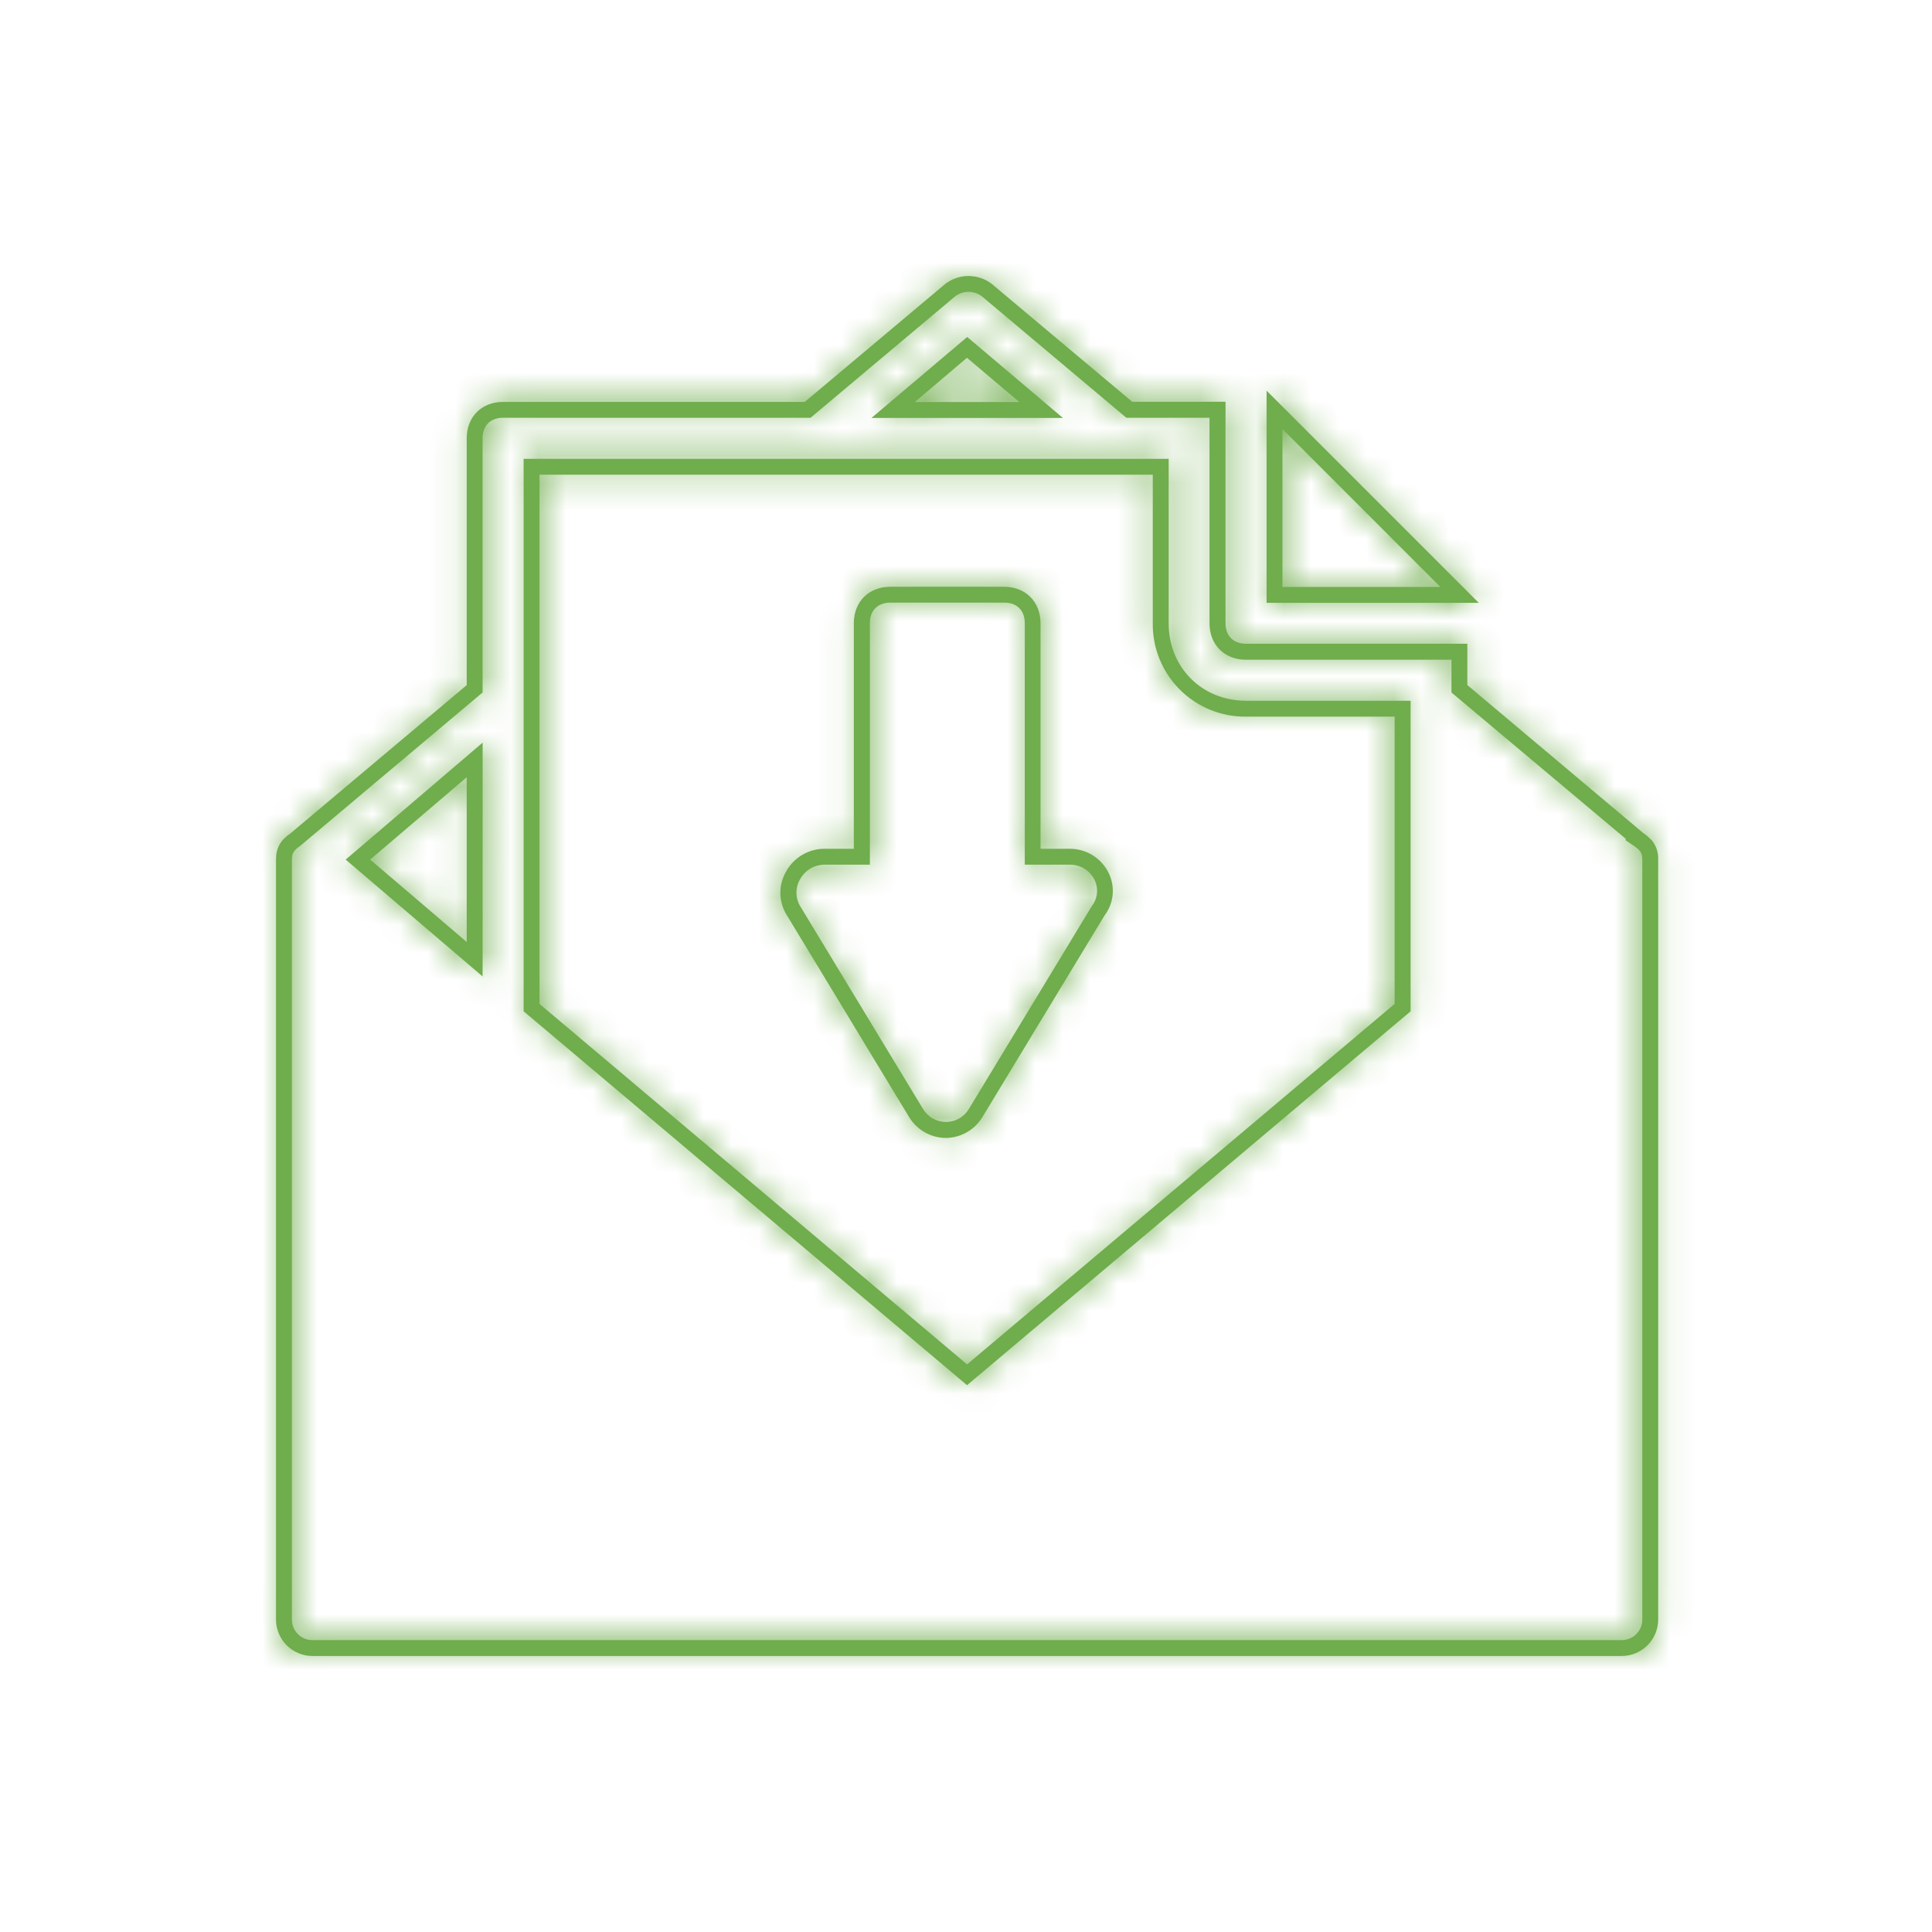 <svg width="70" height="70" viewBox="0 0 70 70" fill="none" xmlns="http://www.w3.org/2000/svg">
<mask id="path-1-inside-1_6_2" fill="white">
<path d="M58.761 60H11.319C10.97 59.999 10.635 59.86 10.388 59.613C10.141 59.366 10.001 59.031 10 58.682V31.145C10 30.728 10.158 30.442 10.526 30.193L16.91 24.823V15.88C16.91 15.104 17.452 14.561 18.229 14.561H29.159L34.248 10.287C34.49 10.101 34.786 10 35.091 10C35.396 10 35.693 10.101 35.934 10.287L35.947 10.298L41.023 14.557H44.403V22.58C44.403 23.041 44.688 23.324 45.147 23.324H53.164V24.821L59.55 30.193C59.643 30.254 59.729 30.327 59.805 30.408L59.837 30.434C60.004 30.631 60.09 30.883 60.079 31.14V58.682C60.078 59.031 59.938 59.366 59.691 59.613C59.444 59.859 59.11 59.999 58.761 60ZM18.229 15.136C17.769 15.136 17.485 15.422 17.485 15.88V25.09L10.86 30.662C10.618 30.823 10.576 30.945 10.576 31.145V58.682C10.576 58.879 10.654 59.068 10.794 59.207C10.933 59.347 11.122 59.425 11.319 59.425H58.761C58.958 59.425 59.147 59.346 59.286 59.207C59.425 59.068 59.504 58.879 59.504 58.682V31.145C59.504 30.945 59.462 30.823 59.22 30.662L58.882 30.432L58.918 30.404L52.589 25.09V23.903H45.142C44.365 23.903 43.823 23.361 43.823 22.584V15.136H40.809L35.583 10.743C35.443 10.633 35.27 10.573 35.092 10.573C34.913 10.573 34.74 10.633 34.6 10.743L29.369 15.136H18.229ZM35.038 50.188L18.972 36.641V16.624H42.343V22.584C42.343 24.183 43.549 25.39 45.149 25.39H51.109V36.641L35.038 50.188ZM19.547 36.373L35.039 49.435L50.53 36.373V25.965H45.146C44.701 25.97 44.259 25.885 43.847 25.717C43.435 25.549 43.06 25.299 42.746 24.985C42.431 24.67 42.182 24.295 42.014 23.883C41.846 23.471 41.762 23.029 41.767 22.584V17.199H19.547V36.373ZM17.485 35.378L12.525 31.145L17.487 26.907L17.485 35.378ZM13.412 31.145L16.91 34.13V28.16L13.412 31.145ZM38.51 15.142H31.576L35.044 12.209L38.51 15.142ZM33.147 14.566H36.931L35.035 12.963L33.147 14.566Z"/>
</mask>
<path d="M58.761 60H11.319C10.97 59.999 10.635 59.86 10.388 59.613C10.141 59.366 10.001 59.031 10 58.682V31.145C10 30.728 10.158 30.442 10.526 30.193L16.91 24.823V15.88C16.91 15.104 17.452 14.561 18.229 14.561H29.159L34.248 10.287C34.49 10.101 34.786 10 35.091 10C35.396 10 35.693 10.101 35.934 10.287L35.947 10.298L41.023 14.557H44.403V22.58C44.403 23.041 44.688 23.324 45.147 23.324H53.164V24.821L59.55 30.193C59.643 30.254 59.729 30.327 59.805 30.408L59.837 30.434C60.004 30.631 60.09 30.883 60.079 31.14V58.682C60.078 59.031 59.938 59.366 59.691 59.613C59.444 59.859 59.11 59.999 58.761 60ZM18.229 15.136C17.769 15.136 17.485 15.422 17.485 15.88V25.09L10.86 30.662C10.618 30.823 10.576 30.945 10.576 31.145V58.682C10.576 58.879 10.654 59.068 10.794 59.207C10.933 59.347 11.122 59.425 11.319 59.425H58.761C58.958 59.425 59.147 59.346 59.286 59.207C59.425 59.068 59.504 58.879 59.504 58.682V31.145C59.504 30.945 59.462 30.823 59.22 30.662L58.882 30.432L58.918 30.404L52.589 25.09V23.903H45.142C44.365 23.903 43.823 23.361 43.823 22.584V15.136H40.809L35.583 10.743C35.443 10.633 35.27 10.573 35.092 10.573C34.913 10.573 34.74 10.633 34.6 10.743L29.369 15.136H18.229ZM35.038 50.188L18.972 36.641V16.624H42.343V22.584C42.343 24.183 43.549 25.39 45.149 25.39H51.109V36.641L35.038 50.188ZM19.547 36.373L35.039 49.435L50.53 36.373V25.965H45.146C44.701 25.97 44.259 25.885 43.847 25.717C43.435 25.549 43.06 25.299 42.746 24.985C42.431 24.67 42.182 24.295 42.014 23.883C41.846 23.471 41.762 23.029 41.767 22.584V17.199H19.547V36.373ZM17.485 35.378L12.525 31.145L17.487 26.907L17.485 35.378ZM13.412 31.145L16.91 34.13V28.16L13.412 31.145ZM38.51 15.142H31.576L35.044 12.209L38.51 15.142ZM33.147 14.566H36.931L35.035 12.963L33.147 14.566Z" fill="#70AD4D"/>
<path d="M58.761 60L58.761 64L58.774 64L58.761 60ZM11.319 60L11.309 64H11.319V60ZM10.388 59.613L7.56 62.442L7.561 62.443L10.388 59.613ZM10 58.682L6 58.682L6 58.696L10 58.682ZM10.526 30.193L12.771 33.503L12.942 33.387L13.101 33.254L10.526 30.193ZM16.91 24.823L19.485 27.884L20.91 26.686V24.823H16.91ZM29.159 14.561V18.561H30.616L31.732 17.624L29.159 14.561ZM34.248 10.287L31.807 7.118L31.74 7.17L31.675 7.224L34.248 10.287ZM35.934 10.287L38.469 7.193L38.423 7.155L38.376 7.119L35.934 10.287ZM35.947 10.298L38.519 7.234L38.5 7.218L38.482 7.203L35.947 10.298ZM41.023 14.557L38.452 17.621L39.567 18.557H41.023V14.557ZM44.403 14.557H48.403V10.557H44.403V14.557ZM53.164 23.324H57.164V19.324H53.164V23.324ZM53.164 24.821H49.164V26.683L50.59 27.882L53.164 24.821ZM59.55 30.193L56.975 33.254L57.147 33.398L57.333 33.522L59.55 30.193ZM59.805 30.408L56.888 33.145L57.064 33.333L57.263 33.496L59.805 30.408ZM59.837 30.434L62.885 27.844L62.654 27.573L62.379 27.346L59.837 30.434ZM60.079 31.14L56.083 30.963L56.079 31.052V31.14H60.079ZM60.079 58.682L64.079 58.696V58.682H60.079ZM17.485 25.09L20.06 28.151L21.485 26.953V25.09H17.485ZM10.86 30.662L13.079 33.99L13.264 33.867L13.435 33.724L10.86 30.662ZM10.576 58.682L6.576 58.682L6.576 58.688L10.576 58.682ZM10.794 59.207L7.964 62.035L7.965 62.036L10.794 59.207ZM11.319 59.425L11.313 63.425H11.319V59.425ZM58.761 59.425V63.425L58.773 63.425L58.761 59.425ZM59.504 58.682L63.504 58.694V58.682H59.504ZM59.22 30.662L56.971 33.97L56.986 33.98L57.001 33.99L59.22 30.662ZM58.882 30.432L56.48 27.233L52.005 30.593L56.632 33.74L58.882 30.432ZM58.918 30.404L61.32 33.603L65.348 30.579L61.49 27.341L58.918 30.404ZM52.589 25.09H48.589V26.955L50.017 28.154L52.589 25.09ZM52.589 23.903H56.589V19.903H52.589V23.903ZM43.823 15.136H47.823V11.136H43.823V15.136ZM40.809 15.136L38.235 18.198L39.351 19.136H40.809V15.136ZM35.583 10.743L38.157 7.681L38.108 7.64L38.058 7.6L35.583 10.743ZM34.6 10.743L32.126 7.6L32.076 7.639L32.028 7.68L34.6 10.743ZM29.369 15.136V19.136H30.826L31.941 18.2L29.369 15.136ZM35.038 50.188L32.459 53.246L35.037 55.42L37.616 53.246L35.038 50.188ZM18.972 36.641H14.972V38.5L16.393 39.699L18.972 36.641ZM18.972 16.624V12.624H14.972V16.624H18.972ZM42.343 16.624H46.343V12.624H42.343V16.624ZM51.109 25.39H55.109V21.39H51.109V25.39ZM51.109 36.641L53.687 39.699L55.109 38.501V36.641H51.109ZM19.547 36.373H15.547V38.232L16.969 39.431L19.547 36.373ZM35.039 49.435L32.46 52.493L35.039 54.667L37.617 52.493L35.039 49.435ZM50.53 36.373L53.109 39.431L54.53 38.232V36.373H50.53ZM50.53 25.965H54.53V21.965H50.53V25.965ZM45.146 25.965V21.965H45.126L45.106 21.965L45.146 25.965ZM43.847 25.717L45.36 22.014L45.359 22.014L43.847 25.717ZM42.746 24.985L39.916 27.812L39.916 27.812L42.746 24.985ZM42.014 23.883L45.718 22.373L45.718 22.372L42.014 23.883ZM41.767 22.584L45.767 22.626L45.767 22.605V22.584H41.767ZM41.767 17.199H45.767V13.199H41.767V17.199ZM19.547 17.199V13.199H15.547V17.199H19.547ZM17.485 35.378L14.889 38.421L21.484 44.049L21.485 35.379L17.485 35.378ZM12.525 31.145L9.927 28.103L6.364 31.146L9.928 34.188L12.525 31.145ZM17.487 26.907L21.487 26.907L21.488 18.229L14.889 23.865L17.487 26.907ZM13.412 31.145L10.816 28.102L7.251 31.145L10.816 34.187L13.412 31.145ZM16.91 34.13L14.313 37.172L20.91 42.803V34.13H16.91ZM16.91 28.16H20.91V19.487L14.313 25.117L16.91 28.16ZM38.51 15.142V19.142H49.429L41.094 12.089L38.51 15.142ZM31.576 15.142L28.992 12.088L20.654 19.142H31.576V15.142ZM35.044 12.209L37.627 9.155L35.044 6.969L32.46 9.155L35.044 12.209ZM33.147 14.566L30.558 11.518L22.259 18.567H33.147V14.566ZM36.931 14.566V18.567H47.855L39.515 11.512L36.931 14.566ZM35.035 12.963L37.618 9.909L35.03 7.719L32.446 9.914L35.035 12.963ZM58.761 56H11.319V64H58.761V56ZM11.33 56C12.037 56.002 12.714 56.283 13.215 56.783L7.561 62.443C8.556 63.437 9.903 63.996 11.309 64L11.33 56ZM13.216 56.784C13.715 57.283 13.998 57.96 14 58.668L6 58.696C6.005 60.102 6.566 61.449 7.56 62.442L13.216 56.784ZM14 58.682V31.145H6V58.682H14ZM14 31.145C14 31.461 13.934 31.983 13.626 32.541C13.328 33.081 12.953 33.38 12.771 33.503L8.281 26.882C7.731 27.255 7.093 27.822 6.624 28.672C6.145 29.539 6 30.412 6 31.145H14ZM13.101 33.254L19.485 27.884L14.335 21.762L7.951 27.131L13.101 33.254ZM20.91 24.823V15.88H12.91V24.823H20.91ZM20.91 15.88C20.91 16.448 20.695 17.169 20.108 17.757C19.52 18.345 18.798 18.561 18.229 18.561V10.561C16.883 10.561 15.502 11.048 14.449 12.102C13.396 13.156 12.91 14.536 12.91 15.88H20.91ZM18.229 18.561H29.159V10.561H18.229V18.561ZM31.732 17.624L36.82 13.35L31.675 7.224L26.587 11.498L31.732 17.624ZM36.689 13.456C36.231 13.809 35.67 14 35.091 14V6C33.903 6 32.748 6.393 31.807 7.118L36.689 13.456ZM35.091 14C34.513 14 33.951 13.809 33.493 13.456L38.376 7.119C37.435 6.393 36.279 6 35.091 6V14ZM33.4 13.382L33.413 13.392L38.482 7.203L38.469 7.193L33.4 13.382ZM33.376 13.362L38.452 17.621L43.594 11.493L38.519 7.234L33.376 13.362ZM41.023 18.557H44.403V10.557H41.023V18.557ZM40.403 14.557V22.58H48.403V14.557H40.403ZM40.403 22.58C40.403 23.642 40.748 24.928 41.776 25.955C42.803 26.981 44.088 27.324 45.147 27.324V19.324C45.746 19.324 46.659 19.526 47.43 20.295C48.201 21.065 48.403 21.979 48.403 22.58H40.403ZM45.147 27.324H53.164V19.324H45.147V27.324ZM49.164 23.324V24.821H57.164V23.324H49.164ZM50.59 27.882L56.975 33.254L62.125 27.132L55.739 21.76L50.59 27.882ZM57.333 33.522C57.172 33.414 57.023 33.288 56.888 33.145L62.722 27.671C62.435 27.365 62.114 27.094 61.767 26.863L57.333 33.522ZM57.263 33.496L57.295 33.523L62.379 27.346L62.347 27.319L57.263 33.496ZM56.789 33.025C56.302 32.452 56.05 31.715 56.083 30.963L64.075 31.317C64.131 30.05 63.706 28.81 62.885 27.844L56.789 33.025ZM56.079 31.14V58.682H64.079V31.14H56.079ZM56.079 58.668C56.081 57.961 56.364 57.284 56.863 56.784L62.52 62.441C63.513 61.447 64.074 60.101 64.079 58.696L56.079 58.668ZM56.863 56.784C57.363 56.284 58.04 56.002 58.747 56L58.774 64C60.18 63.995 61.526 63.435 62.52 62.441L56.863 56.784ZM18.229 11.136C17.163 11.136 15.878 11.484 14.853 12.511C13.83 13.537 13.486 14.819 13.486 15.88H21.485C21.485 16.483 21.283 17.393 20.516 18.162C19.748 18.932 18.835 19.136 18.229 19.136V11.136ZM13.486 15.88V25.09H21.485V15.88H13.486ZM14.911 22.029L8.285 27.601L13.435 33.724L20.06 28.151L14.911 22.029ZM8.641 27.334C8.264 27.585 7.591 28.095 7.109 28.986C6.604 29.919 6.576 30.783 6.576 31.145H14.576C14.576 31.308 14.569 32.01 14.145 32.793C13.745 33.532 13.214 33.901 13.079 33.99L8.641 27.334ZM6.576 31.145V58.682H14.576V31.145H6.576ZM6.576 58.688C6.578 59.945 7.078 61.148 7.964 62.035L13.623 56.38C14.231 56.988 14.574 57.813 14.576 58.676L6.576 58.688ZM7.965 62.036C8.854 62.925 10.058 63.424 11.313 63.425L11.325 55.425C12.186 55.427 13.012 55.769 13.622 56.379L7.965 62.036ZM11.319 63.425H58.761V55.425H11.319V63.425ZM58.773 63.425C60.026 63.422 61.228 62.922 62.114 62.035L56.458 56.379C57.065 55.771 57.889 55.428 58.748 55.425L58.773 63.425ZM62.114 62.035C63 61.149 63.501 59.948 63.504 58.694L55.504 58.67C55.507 57.81 55.85 56.986 56.458 56.379L62.114 62.035ZM63.504 58.682V31.145H55.504V58.682H63.504ZM63.504 31.145C63.504 30.783 63.476 29.919 62.971 28.986C62.489 28.095 61.816 27.585 61.439 27.334L57.001 33.99C56.866 33.901 56.335 33.532 55.935 32.793C55.511 32.01 55.504 31.308 55.504 31.145H63.504ZM61.469 27.355L61.131 27.125L56.632 33.74L56.971 33.97L61.469 27.355ZM61.283 33.631L61.32 33.603L56.517 27.206L56.48 27.233L61.283 33.631ZM61.49 27.341L55.161 22.027L50.017 28.154L56.346 33.468L61.49 27.341ZM56.589 25.09V23.903H48.589V25.09H56.589ZM52.589 19.903H45.142V27.903H52.589V19.903ZM45.142 19.903C45.709 19.903 46.431 20.117 47.02 20.707C47.609 21.296 47.823 22.018 47.823 22.584H39.823C39.823 23.927 40.308 25.309 41.363 26.363C42.417 27.418 43.799 27.903 45.142 27.903V19.903ZM47.823 22.584V15.136H39.823V22.584H47.823ZM43.823 11.136H40.809V19.136H43.823V11.136ZM43.383 12.075L38.157 7.681L33.009 13.805L38.235 18.198L43.383 12.075ZM38.058 7.6C37.213 6.935 36.168 6.573 35.092 6.573V14.573C34.372 14.573 33.674 14.331 33.109 13.886L38.058 7.6ZM35.092 6.573C34.016 6.573 32.971 6.935 32.126 7.6L37.075 13.886C36.509 14.331 35.811 14.573 35.092 14.573V6.573ZM32.028 7.68L26.797 12.073L31.941 18.2L37.173 13.806L32.028 7.68ZM29.369 11.136H18.229V19.136H29.369V11.136ZM37.616 47.13L21.55 33.583L16.393 39.699L32.459 53.246L37.616 47.13ZM22.972 36.641V16.624H14.972V36.641H22.972ZM18.972 20.624H42.343V12.624H18.972V20.624ZM38.343 16.624V22.584H46.343V16.624H38.343ZM38.343 22.584C38.343 26.393 41.341 29.39 45.149 29.39V21.39C45.381 21.39 45.705 21.489 45.974 21.758C46.242 22.026 46.343 22.351 46.343 22.584H38.343ZM45.149 29.39H51.109V21.39H45.149V29.39ZM47.109 25.39V36.641H55.109V25.39H47.109ZM48.531 33.582L32.46 47.129L37.616 53.246L53.687 39.699L48.531 33.582ZM16.969 39.431L32.46 52.493L37.617 46.377L22.126 33.315L16.969 39.431ZM37.617 52.493L53.109 39.431L47.952 33.315L32.46 46.377L37.617 52.493ZM54.53 36.373V25.965H46.53V36.373H54.53ZM50.53 21.965H45.146V29.965H50.53V21.965ZM45.106 21.965C45.193 21.965 45.279 21.981 45.36 22.014L42.334 29.42C43.239 29.789 44.208 29.975 45.185 29.965L45.106 21.965ZM45.359 22.014C45.441 22.047 45.514 22.096 45.575 22.157L39.916 27.812C40.607 28.503 41.429 29.05 42.335 29.42L45.359 22.014ZM45.575 22.157C45.637 22.219 45.685 22.292 45.718 22.373L38.31 25.393C38.679 26.299 39.225 27.121 39.916 27.812L45.575 22.157ZM45.718 22.372C45.751 22.453 45.767 22.54 45.767 22.626L37.767 22.542C37.757 23.518 37.941 24.488 38.31 25.393L45.718 22.372ZM45.767 22.584V17.199H37.767V22.584H45.767ZM41.767 13.199H19.547V21.199H41.767V13.199ZM15.547 17.199V36.373H23.547V17.199H15.547ZM20.082 32.335L15.121 28.102L9.928 34.188L14.889 38.421L20.082 32.335ZM15.122 34.186L20.084 29.949L14.889 23.865L9.927 28.103L15.122 34.186ZM13.487 26.906L13.486 35.377L21.485 35.379L21.487 26.907L13.487 26.906ZM10.816 34.187L14.313 37.172L19.507 31.087L16.009 28.102L10.816 34.187ZM20.91 34.13V28.16H12.91V34.13H20.91ZM14.313 25.117L10.816 28.102L16.009 34.187L19.507 31.202L14.313 25.117ZM38.51 11.142H31.576V19.142H38.51V11.142ZM34.159 18.196L37.627 15.263L32.46 9.155L28.992 12.088L34.159 18.196ZM32.46 15.262L35.926 18.195L41.094 12.089L37.627 9.155L32.46 15.262ZM33.147 18.567H36.931V10.566H33.147V18.567ZM39.515 11.512L37.618 9.909L32.452 16.017L34.348 17.621L39.515 11.512ZM32.446 9.914L30.558 11.518L35.737 17.615L37.625 16.012L32.446 9.914Z" fill="#70AD4D" mask="url(#path-1-inside-1_6_2)"/>
<mask id="path-3-inside-2_6_2" fill="white">
<path d="M53.577 21.841H45.891V14.154L53.577 21.841ZM46.466 21.266H52.187L46.466 15.544V21.266Z"/>
</mask>
<path d="M53.577 21.841H45.891V14.154L53.577 21.841ZM46.466 21.266H52.187L46.466 15.544V21.266Z" fill="#70AD4D"/>
<path d="M53.577 21.841V25.841H63.232L56.405 19.013L53.577 21.841ZM45.891 21.841H41.891V25.841H45.891V21.841ZM45.891 14.154L48.719 11.326L41.891 4.496V14.154H45.891ZM46.466 21.266H42.466V25.266H46.466V21.266ZM52.187 21.266V25.266H61.842L55.016 18.438L52.187 21.266ZM46.466 15.544L49.295 12.716L42.466 5.886V15.544H46.466ZM53.577 17.841H45.891V25.841H53.577V17.841ZM49.891 21.841V14.154H41.891V21.841H49.891ZM43.062 16.983L50.748 24.669L56.405 19.013L48.719 11.326L43.062 16.983ZM46.466 25.266H52.187V17.266H46.466V25.266ZM55.016 18.438L49.295 12.716L43.638 18.372L49.358 24.094L55.016 18.438ZM42.466 15.544V21.266H50.466V15.544H42.466Z" fill="#70AD4D" mask="url(#path-3-inside-2_6_2)"/>
<mask id="path-5-inside-3_6_2" fill="white">
<path d="M34.266 41.23C33.999 41.228 33.737 41.157 33.505 41.025C33.273 40.893 33.078 40.704 32.94 40.476L28.503 33.15C28.358 32.916 28.279 32.646 28.274 32.37C28.27 32.094 28.34 31.823 28.478 31.583C28.615 31.331 28.818 31.12 29.066 30.974C29.313 30.828 29.596 30.751 29.884 30.753H30.936V22.579C30.936 21.802 31.478 21.26 32.255 21.26H36.38C37.157 21.26 37.7 21.802 37.7 22.579V30.753H38.753C39.044 30.751 39.331 30.83 39.579 30.982C39.828 31.133 40.029 31.352 40.16 31.612C40.285 31.857 40.338 32.133 40.314 32.407C40.29 32.681 40.19 32.942 40.024 33.162L35.596 40.472C35.458 40.702 35.263 40.892 35.03 41.024C34.797 41.157 34.534 41.228 34.266 41.23ZM29.884 31.329C29.701 31.328 29.521 31.377 29.363 31.47C29.206 31.563 29.076 31.697 28.988 31.857C28.9 32.008 28.855 32.178 28.857 32.352C28.859 32.526 28.908 32.696 28.999 32.844L33.436 40.169C33.522 40.316 33.644 40.438 33.791 40.522C33.938 40.606 34.104 40.651 34.274 40.651C34.443 40.651 34.61 40.606 34.757 40.522C34.904 40.438 35.026 40.316 35.111 40.169L39.56 32.827C39.664 32.692 39.729 32.53 39.745 32.361C39.761 32.191 39.728 32.02 39.651 31.868C39.567 31.703 39.44 31.566 39.282 31.47C39.124 31.375 38.943 31.326 38.759 31.328H37.13V22.578C37.13 22.118 36.845 21.834 36.386 21.834H32.261C31.8 21.834 31.517 22.12 31.517 22.578V31.328L29.884 31.329Z"/>
</mask>
<path d="M34.266 41.23C33.999 41.228 33.737 41.157 33.505 41.025C33.273 40.893 33.078 40.704 32.94 40.476L28.503 33.15C28.358 32.916 28.279 32.646 28.274 32.37C28.27 32.094 28.34 31.823 28.478 31.583C28.615 31.331 28.818 31.12 29.066 30.974C29.313 30.828 29.596 30.751 29.884 30.753H30.936V22.579C30.936 21.802 31.478 21.26 32.255 21.26H36.38C37.157 21.26 37.7 21.802 37.7 22.579V30.753H38.753C39.044 30.751 39.331 30.83 39.579 30.982C39.828 31.133 40.029 31.352 40.16 31.612C40.285 31.857 40.338 32.133 40.314 32.407C40.29 32.681 40.19 32.942 40.024 33.162L35.596 40.472C35.458 40.702 35.263 40.892 35.03 41.024C34.797 41.157 34.534 41.228 34.266 41.23ZM29.884 31.329C29.701 31.328 29.521 31.377 29.363 31.47C29.206 31.563 29.076 31.697 28.988 31.857C28.9 32.008 28.855 32.178 28.857 32.352C28.859 32.526 28.908 32.696 28.999 32.844L33.436 40.169C33.522 40.316 33.644 40.438 33.791 40.522C33.938 40.606 34.104 40.651 34.274 40.651C34.443 40.651 34.61 40.606 34.757 40.522C34.904 40.438 35.026 40.316 35.111 40.169L39.56 32.827C39.664 32.692 39.729 32.53 39.745 32.361C39.761 32.191 39.728 32.02 39.651 31.868C39.567 31.703 39.44 31.566 39.282 31.47C39.124 31.375 38.943 31.326 38.759 31.328H37.13V22.578C37.13 22.118 36.845 21.834 36.386 21.834H32.261C31.8 21.834 31.517 22.12 31.517 22.578V31.328L29.884 31.329Z" fill="#70AD4D"/>
<path d="M34.266 41.23L34.236 45.23L34.267 45.23L34.298 45.23L34.266 41.23ZM33.505 41.025L31.528 44.502L31.528 44.503L33.505 41.025ZM32.94 40.476L29.519 42.548L29.519 42.549L32.94 40.476ZM28.503 33.15L31.925 31.078L31.913 31.06L31.902 31.041L28.503 33.15ZM28.274 32.37L24.275 32.434L24.275 32.435L28.274 32.37ZM28.478 31.583L31.944 33.58L31.969 33.536L31.993 33.492L28.478 31.583ZM29.066 30.974L27.033 27.529L27.031 27.53L29.066 30.974ZM29.884 30.753L29.857 34.753L29.87 34.753H29.884V30.753ZM30.936 30.753V34.753H34.936V30.753H30.936ZM37.7 30.753H33.7V34.753H37.7V30.753ZM38.753 30.753V34.753H38.771L38.789 34.753L38.753 30.753ZM39.579 30.982L37.495 34.395L37.495 34.396L39.579 30.982ZM40.16 31.612L36.586 33.408L36.591 33.42L36.597 33.431L40.16 31.612ZM40.314 32.407L44.299 32.757L44.299 32.755L40.314 32.407ZM40.024 33.162L36.832 30.751L36.709 30.914L36.602 31.09L40.024 33.162ZM35.596 40.472L32.175 38.4L32.171 38.406L35.596 40.472ZM35.03 41.024L37.01 44.5L37.01 44.5L35.03 41.024ZM29.884 31.329L29.87 35.329L29.878 35.329L29.886 35.329L29.884 31.329ZM28.988 31.857L32.442 33.875L32.47 33.827L32.496 33.779L28.988 31.857ZM28.999 32.844L32.421 30.772L32.413 30.758L32.404 30.744L28.999 32.844ZM33.436 40.169L36.892 38.155L36.875 38.126L36.858 38.097L33.436 40.169ZM33.791 40.522L31.797 43.99L31.799 43.991L33.791 40.522ZM34.757 40.522L36.749 43.991L36.751 43.989L34.757 40.522ZM35.111 40.169L31.69 38.097L31.672 38.127L31.655 38.157L35.111 40.169ZM39.56 32.827L36.4 30.375L36.258 30.557L36.139 30.754L39.56 32.827ZM39.651 31.868L43.216 30.055L43.216 30.054L39.651 31.868ZM39.282 31.47L41.354 28.049L41.353 28.049L39.282 31.47ZM38.759 31.328V35.328H38.782L38.806 35.328L38.759 31.328ZM37.13 31.328H33.13V35.328H37.13V31.328ZM31.517 31.328L31.52 35.328L35.517 35.325V31.328H31.517ZM34.296 37.23C34.713 37.233 35.121 37.343 35.482 37.548L31.528 44.503C32.354 44.972 33.286 45.223 34.236 45.23L34.296 37.23ZM35.483 37.548C35.844 37.754 36.146 38.048 36.361 38.403L29.519 42.549C30.011 43.361 30.702 44.033 31.528 44.502L35.483 37.548ZM36.361 38.404L31.925 31.078L25.082 35.223L29.519 42.548L36.361 38.404ZM31.902 31.041C32.138 31.422 32.266 31.859 32.274 32.305L24.275 32.435C24.291 33.433 24.577 34.409 25.104 35.259L31.902 31.041ZM32.274 32.306C32.281 32.753 32.167 33.193 31.944 33.58L25.012 29.587C24.513 30.452 24.259 31.436 24.275 32.434L32.274 32.306ZM31.993 33.492C31.785 33.876 31.476 34.196 31.1 34.418L27.031 27.53C26.161 28.044 25.445 28.785 24.962 29.675L31.993 33.492ZM31.099 34.419C30.724 34.64 30.295 34.756 29.857 34.753L29.91 26.753C28.897 26.747 27.903 27.015 27.033 27.529L31.099 34.419ZM29.884 34.753H30.936V26.753H29.884V34.753ZM34.936 30.753V22.579H26.936V30.753H34.936ZM34.936 22.579C34.936 23.146 34.722 23.867 34.133 24.457C33.543 25.046 32.822 25.26 32.255 25.26V17.26C30.912 17.26 29.53 17.745 28.476 18.8C27.421 19.855 26.936 21.236 26.936 22.579H34.936ZM32.255 25.26H36.38V17.26H32.255V25.26ZM36.38 25.26C35.814 25.26 35.092 25.046 34.503 24.457C33.914 23.868 33.7 23.146 33.7 22.579H41.7C41.7 21.236 41.214 19.854 40.16 18.8C39.105 17.745 37.724 17.26 36.38 17.26V25.26ZM33.7 22.579V30.753H41.7V22.579H33.7ZM37.7 34.753H38.753V26.753H37.7V34.753ZM38.789 34.753C38.333 34.757 37.884 34.633 37.495 34.395L41.664 27.568C40.777 27.026 39.756 26.744 38.717 26.753L38.789 34.753ZM37.495 34.396C37.105 34.158 36.79 33.815 36.586 33.408L43.734 29.816C43.268 28.888 42.551 28.109 41.663 27.567L37.495 34.396ZM36.597 33.431C36.381 33.007 36.288 32.531 36.33 32.057L44.299 32.755C44.389 31.734 44.189 30.707 43.722 29.793L36.597 33.431ZM36.33 32.056C36.371 31.584 36.545 31.131 36.832 30.751L43.216 35.573C43.835 34.753 44.209 33.777 44.299 32.757L36.33 32.056ZM36.602 31.09L32.175 38.4L39.017 42.545L43.445 35.234L36.602 31.09ZM32.171 38.406C32.387 38.049 32.69 37.754 33.05 37.549L37.01 44.5C37.836 44.029 38.529 43.355 39.021 42.539L32.171 38.406ZM33.05 37.549C33.411 37.343 33.819 37.233 34.235 37.23L34.298 45.23C35.25 45.222 36.184 44.971 37.01 44.5L33.05 37.549ZM29.897 27.329C28.995 27.326 28.108 27.566 27.33 28.025L31.396 34.915C30.933 35.188 30.406 35.331 29.87 35.329L29.897 27.329ZM27.33 28.025C26.554 28.483 25.914 29.143 25.48 29.936L32.496 33.779C32.238 34.251 31.857 34.643 31.396 34.915L27.33 28.025ZM25.534 29.84C25.081 30.616 24.847 31.5 24.857 32.398L32.857 32.306C32.863 32.857 32.72 33.399 32.442 33.875L25.534 29.84ZM24.857 32.398C24.868 33.297 25.122 34.177 25.595 34.944L32.404 30.744C32.694 31.215 32.85 31.755 32.857 32.306L24.857 32.398ZM25.578 34.916L30.015 42.242L36.858 38.097L32.421 30.772L25.578 34.916ZM29.981 42.184C30.418 42.934 31.044 43.557 31.797 43.99L35.784 37.054C36.244 37.318 36.626 37.698 36.892 38.155L29.981 42.184ZM31.799 43.991C32.551 44.422 33.404 44.651 34.274 44.651V36.651C34.805 36.651 35.325 36.79 35.783 37.053L31.799 43.991ZM34.274 44.651C35.144 44.651 35.997 44.422 36.749 43.991L32.765 37.053C33.223 36.79 33.743 36.651 34.274 36.651V44.651ZM36.751 43.989C37.503 43.557 38.13 42.934 38.568 42.182L31.655 38.157C31.922 37.697 32.305 37.318 32.762 37.055L36.751 43.989ZM38.532 42.242L42.981 34.9L36.139 30.754L31.69 38.097L38.532 42.242ZM42.72 35.279C43.289 34.545 43.639 33.664 43.727 32.738L35.763 31.983C35.818 31.396 36.039 30.839 36.4 30.375L42.72 35.279ZM43.727 32.738C43.815 31.812 43.637 30.881 43.216 30.055L36.086 33.681C35.82 33.158 35.707 32.569 35.763 31.983L43.727 32.738ZM43.216 30.054C42.794 29.225 42.149 28.531 41.354 28.049L37.21 34.892C36.73 34.601 36.34 34.182 36.086 33.682L43.216 30.054ZM41.353 28.049C40.556 27.566 39.641 27.317 38.711 27.328L38.806 35.328C38.245 35.334 37.692 35.184 37.21 34.892L41.353 28.049ZM38.759 27.328H37.13V35.328H38.759V27.328ZM41.13 31.328V22.578H33.13V31.328H41.13ZM41.13 22.578C41.13 21.516 40.785 20.23 39.757 19.204C38.73 18.177 37.445 17.834 36.386 17.834V25.834C35.786 25.834 34.873 25.633 34.103 24.864C33.332 24.094 33.13 23.18 33.13 22.578H41.13ZM36.386 17.834H32.261V25.834H36.386V17.834ZM32.261 17.834C31.195 17.834 29.91 18.182 28.885 19.209C27.861 20.235 27.517 21.517 27.517 22.578H35.517C35.517 23.181 35.315 24.091 34.548 24.86C33.78 25.63 32.867 25.834 32.261 25.834V17.834ZM27.517 22.578V31.328H35.517V22.578H27.517ZM31.514 27.328L29.881 27.329L29.886 35.329L31.52 35.328L31.514 27.328Z" fill="#70AD4D" mask="url(#path-5-inside-3_6_2)"/>
</svg>
